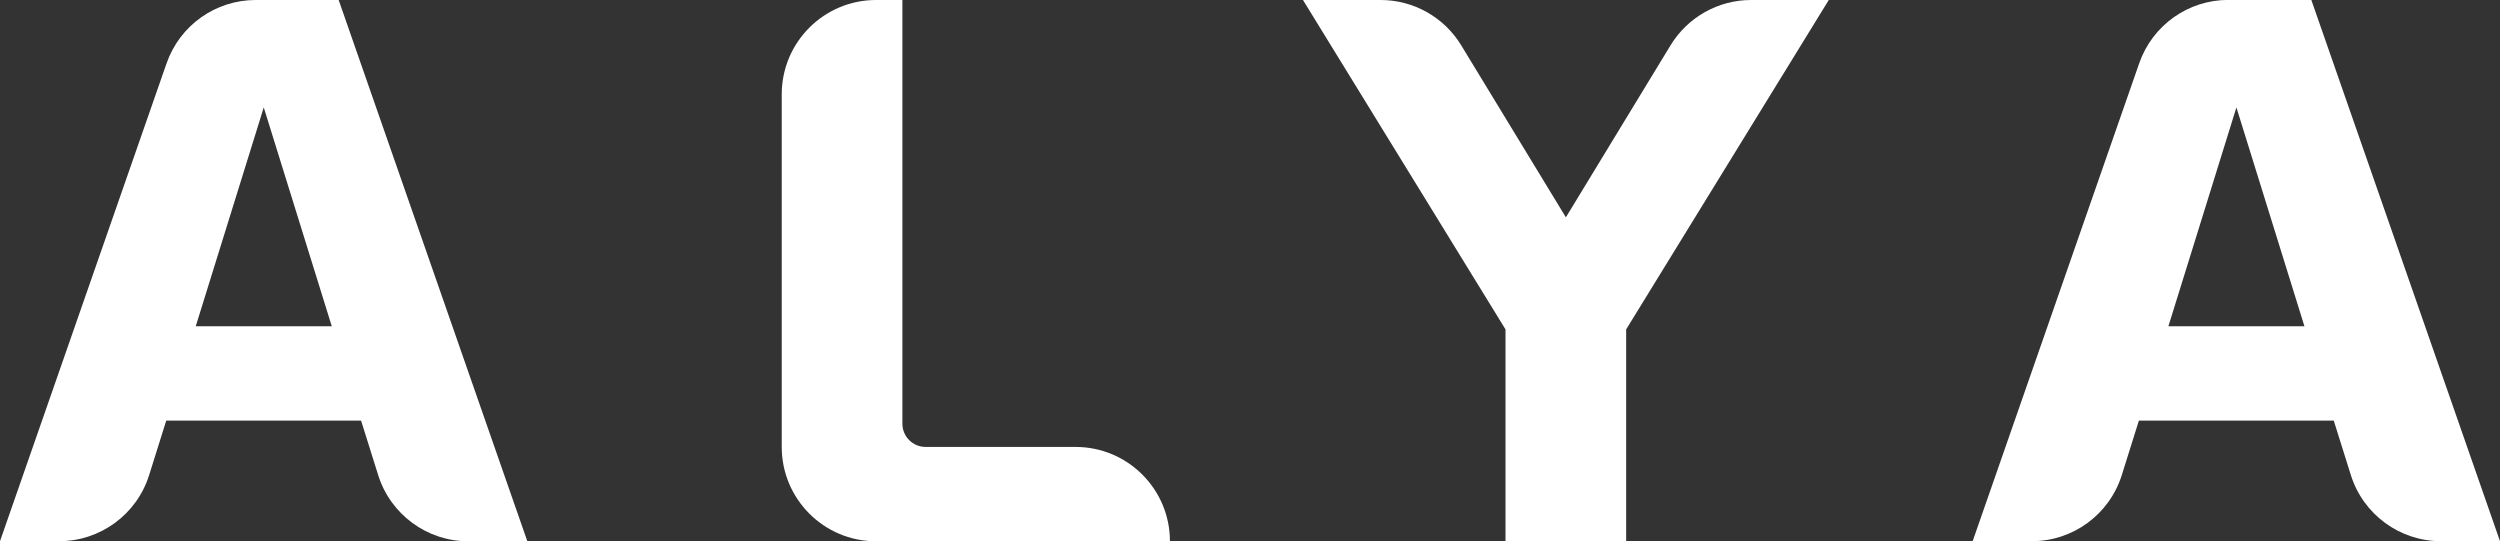 <?xml version="1.0" encoding="UTF-8"?>
<svg id="katman_2" data-name="katman 2" xmlns="http://www.w3.org/2000/svg" viewBox="0 0 290.7 62.94">
  <rect x="0" y="0" width="290.7" height="62.94" fill="#333333" stroke="none"/>
  <defs>
    <style>
      .cls-1 {
        fill: #fff;
      }
    </style>
  </defs>
  <g id="katman_1" data-name="katman 1">
    <path class="cls-1" d="M41.99,48.91h-22.66l-1.99,6.34c-1.44,4.57-5.67,7.68-10.47,7.68H0L19.37,7.36c1.54-4.41,5.69-7.36,10.36-7.36h9.65l21.94,62.94h-6.87c-4.79,0-9.03-3.11-10.47-7.68l-1.99-6.34ZM22.75,37.94h15.83l-7.91-25.45-7.91,25.45Z"/>
    <path class="cls-1" d="M101.87,0h3.06v49.27c0,1.49,1.21,2.7,2.7,2.7h17.44c6.06,0,10.97,4.91,10.97,10.97h0s-34.17,0-34.17,0c-6.06,0-10.97-4.91-10.97-10.97V10.97c0-6.06,4.91-10.97,10.97-10.97Z"/>
    <path class="cls-1" d="M182.08,25.27l12.17-20c1.99-3.27,5.54-5.27,9.37-5.27h9.03l-23.56,38.3v24.64h-14.03v-24.64L151.51,0h9.03c3.83,0,7.38,2,9.37,5.27l12.17,20Z"/>
    <path class="cls-1" d="M271.37,48.91h-22.66l-1.99,6.34c-1.44,4.57-5.67,7.68-10.47,7.68h-6.87l19.37-55.58c1.54-4.41,5.69-7.36,10.36-7.36h9.65l21.94,62.94h-6.87c-4.79,0-9.03-3.11-10.47-7.68l-1.99-6.34ZM252.13,37.94h15.83l-7.91-25.45-7.91,25.45Z"/>
  </g>
</svg>